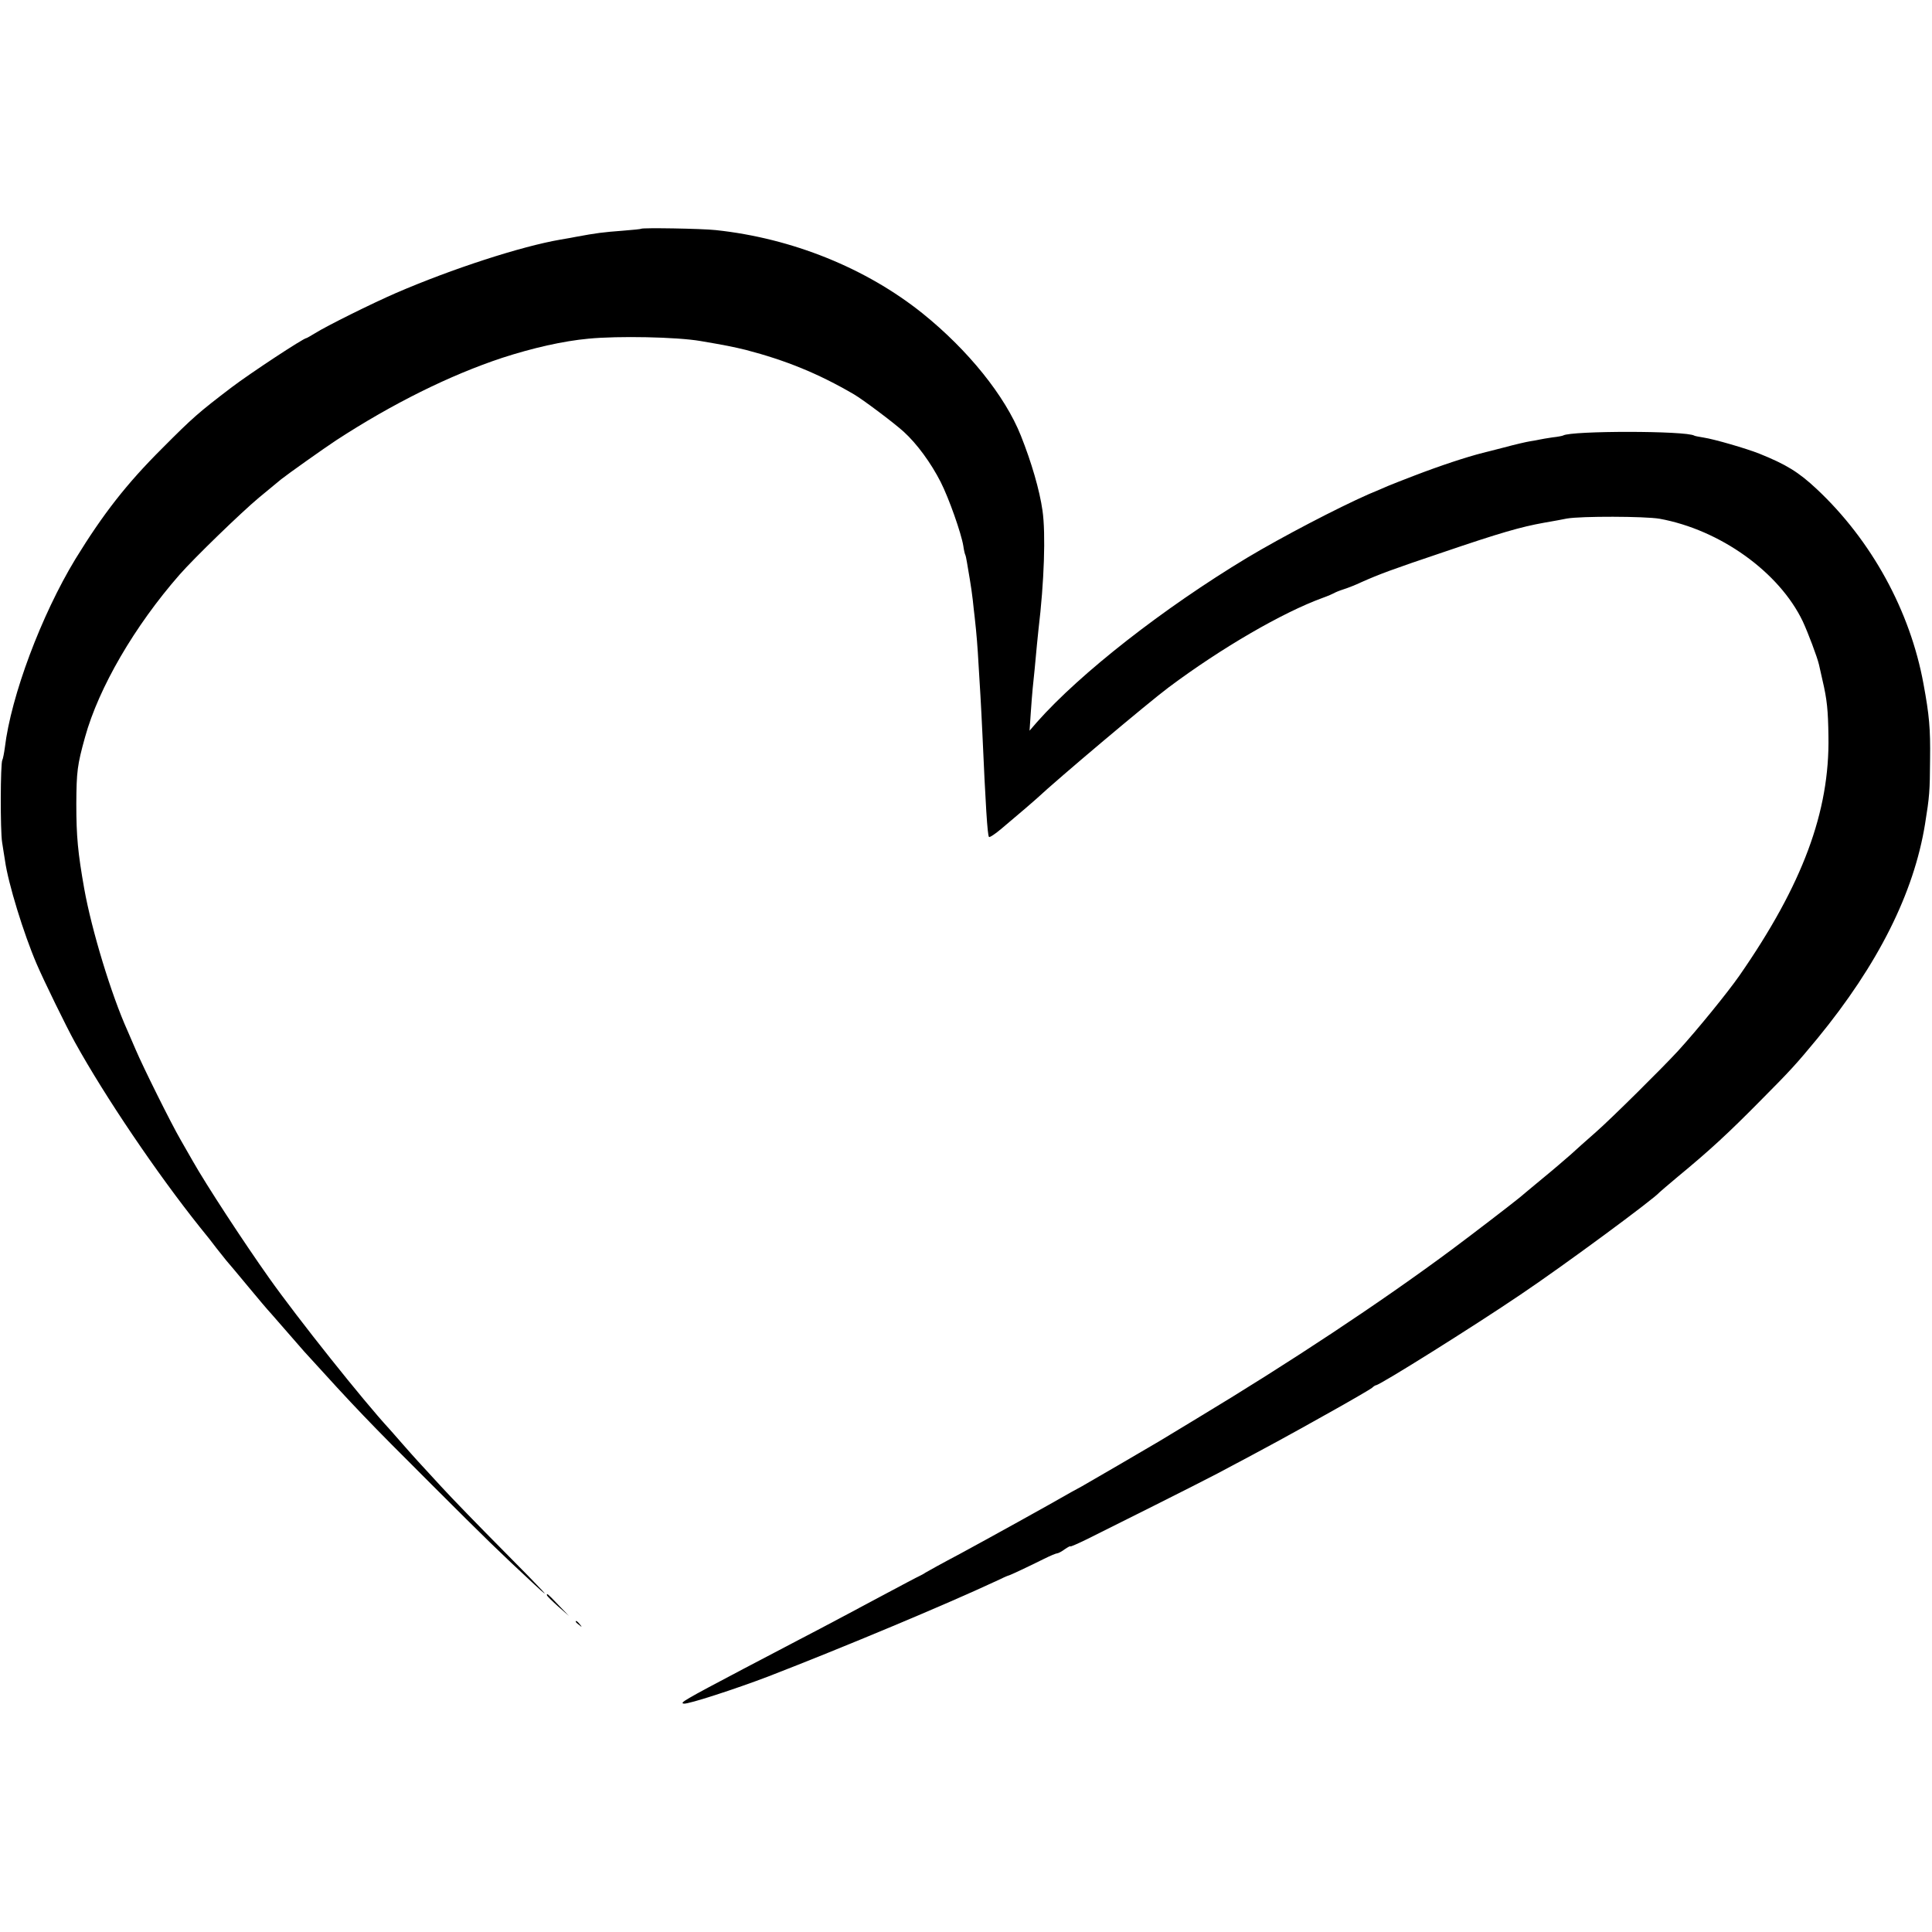 <?xml version="1.0" standalone="no"?>
<!DOCTYPE svg PUBLIC "-//W3C//DTD SVG 20010904//EN"
 "http://www.w3.org/TR/2001/REC-SVG-20010904/DTD/svg10.dtd">
<svg version="1.0" xmlns="http://www.w3.org/2000/svg"
 width="1000pt" height="1000pt" viewBox="0 0 1000 1000"
 preserveAspectRatio="xMidYMid meet">
<g transform="translate(0,1000) scale(0.1,-0.1)"
fill="#000000" stroke="none">
<path d="M3319 8816 c-2 -2 -44 -6 -94 -10 -106 -8 -137 -12 -245 -32 -8 -2
-43 -8 -78 -14 -205 -35 -564 -152 -851 -276 -127 -55 -362 -172 -419 -208
-23 -14 -44 -26 -46 -26 -15 0 -291 -182 -386 -254 -172 -131 -202 -157 -360
-316 -185 -184 -307 -341 -450 -574 -176 -290 -333 -708 -365 -976 -4 -30 -10
-59 -13 -64 -10 -16 -11 -367 -1 -426 5 -30 11 -73 15 -95 16 -116 96 -377
164 -535 35 -82 154 -326 198 -405 156 -282 424 -678 646 -956 34 -41 72 -90
86 -109 14 -18 37 -47 51 -64 15 -17 66 -78 114 -136 48 -58 101 -121 119
-140 17 -19 60 -69 96 -110 36 -41 70 -80 75 -86 270 -297 326 -356 660 -689
279 -279 355 -353 533 -518 106 -98 46 -34 -165 179 -120 121 -263 268 -318
328 -55 60 -111 121 -125 136 -14 15 -50 56 -80 90 -30 35 -60 68 -65 74 -134
145 -474 572 -622 781 -136 192 -326 483 -395 605 -14 25 -42 74 -63 110 -51
88 -195 378 -234 470 -18 41 -36 84 -41 95 -84 186 -186 522 -224 735 -33 187
-41 270 -41 440 1 167 5 200 45 344 71 257 257 576 489 841 75 86 321 324 411
399 52 43 104 86 115 95 31 25 224 162 285 202 290 189 588 337 860 427 157
51 315 87 446 99 153 15 456 9 579 -12 130 -22 169 -30 235 -46 207 -54 375
-122 560 -230 46 -27 205 -146 258 -194 68 -62 140 -160 191 -260 43 -85 106
-264 117 -330 3 -22 8 -43 10 -46 2 -3 6 -21 9 -40 3 -19 10 -59 15 -89 5 -30
12 -77 15 -105 3 -27 7 -68 10 -90 10 -89 15 -155 20 -245 3 -52 8 -126 10
-165 2 -38 7 -126 10 -195 16 -361 26 -525 34 -532 3 -4 33 16 66 44 106 89
168 143 179 153 118 110 579 498 686 578 273 204 589 387 795 462 28 10 55 22
60 25 6 4 28 13 50 20 22 7 63 23 90 36 92 41 158 66 420 154 302 103 408 133
525 154 47 8 101 18 120 22 73 13 404 12 480 -1 313 -57 619 -276 741 -531 27
-58 75 -185 84 -224 2 -8 10 -44 18 -80 24 -102 29 -156 31 -290 7 -391 -134
-769 -461 -1240 -63 -90 -216 -278 -317 -389 -81 -88 -343 -348 -426 -421 -47
-41 -105 -93 -130 -116 -25 -22 -90 -78 -145 -123 -55 -46 -109 -90 -120 -100
-43 -35 -246 -191 -355 -272 -364 -270 -832 -580 -1315 -871 -99 -60 -187
-113 -195 -118 -50 -30 -387 -226 -400 -233 -8 -4 -33 -18 -55 -30 -118 -68
-431 -241 -575 -319 -91 -48 -172 -93 -180 -98 -8 -6 -22 -13 -30 -17 -8 -3
-100 -52 -205 -108 -104 -56 -244 -130 -310 -165 -66 -34 -160 -84 -210 -110
-49 -26 -133 -70 -185 -97 -311 -164 -335 -178 -310 -181 24 -3 267 76 435
140 395 153 925 375 1180 494 33 16 62 29 65 29 7 1 109 49 183 86 32 16 63
29 69 29 5 0 23 9 39 21 16 11 29 18 29 15 0 -3 39 14 88 38 48 24 202 101
342 171 140 70 291 147 335 170 286 152 343 183 575 313 113 63 212 121 221
128 8 8 18 14 21 14 19 0 509 307 748 469 226 152 692 496 720 530 3 3 46 40
95 81 166 137 260 224 425 391 160 161 187 191 297 324 314 383 499 752 557
1110 23 143 25 168 26 335 2 160 -4 227 -34 390 -69 378 -269 743 -553 1009
-94 88 -158 127 -297 183 -68 27 -234 75 -287 83 -24 4 -46 8 -49 10 -41 26
-637 26 -679 1 -3 -2 -28 -7 -56 -10 -27 -4 -57 -9 -65 -11 -8 -2 -31 -6 -50
-9 -19 -3 -80 -17 -135 -32 -55 -14 -104 -27 -110 -28 -86 -22 -217 -65 -355
-118 -58 -22 -118 -46 -135 -53 -16 -7 -62 -27 -101 -43 -161 -71 -447 -220
-629 -329 -433 -261 -863 -597 -1088 -851 l-38 -44 6 89 c3 48 8 106 10 128 2
22 7 66 10 98 10 108 16 172 20 207 30 250 38 498 21 617 -15 106 -57 250
-112 388 -82 206 -273 443 -509 633 -292 234 -675 389 -1070 431 -72 8 -379
13 -386 7z"/>
<path d="M2831 1743 c1 -5 27 -30 58 -58 l56 -49 -55 57 c-55 58 -61 63 -59
50z"/>
<path d="M2980 1606 c0 -2 8 -10 18 -17 15 -13 16 -12 3 4 -13 16 -21 21 -21
13z"/>
</g>
</svg>
